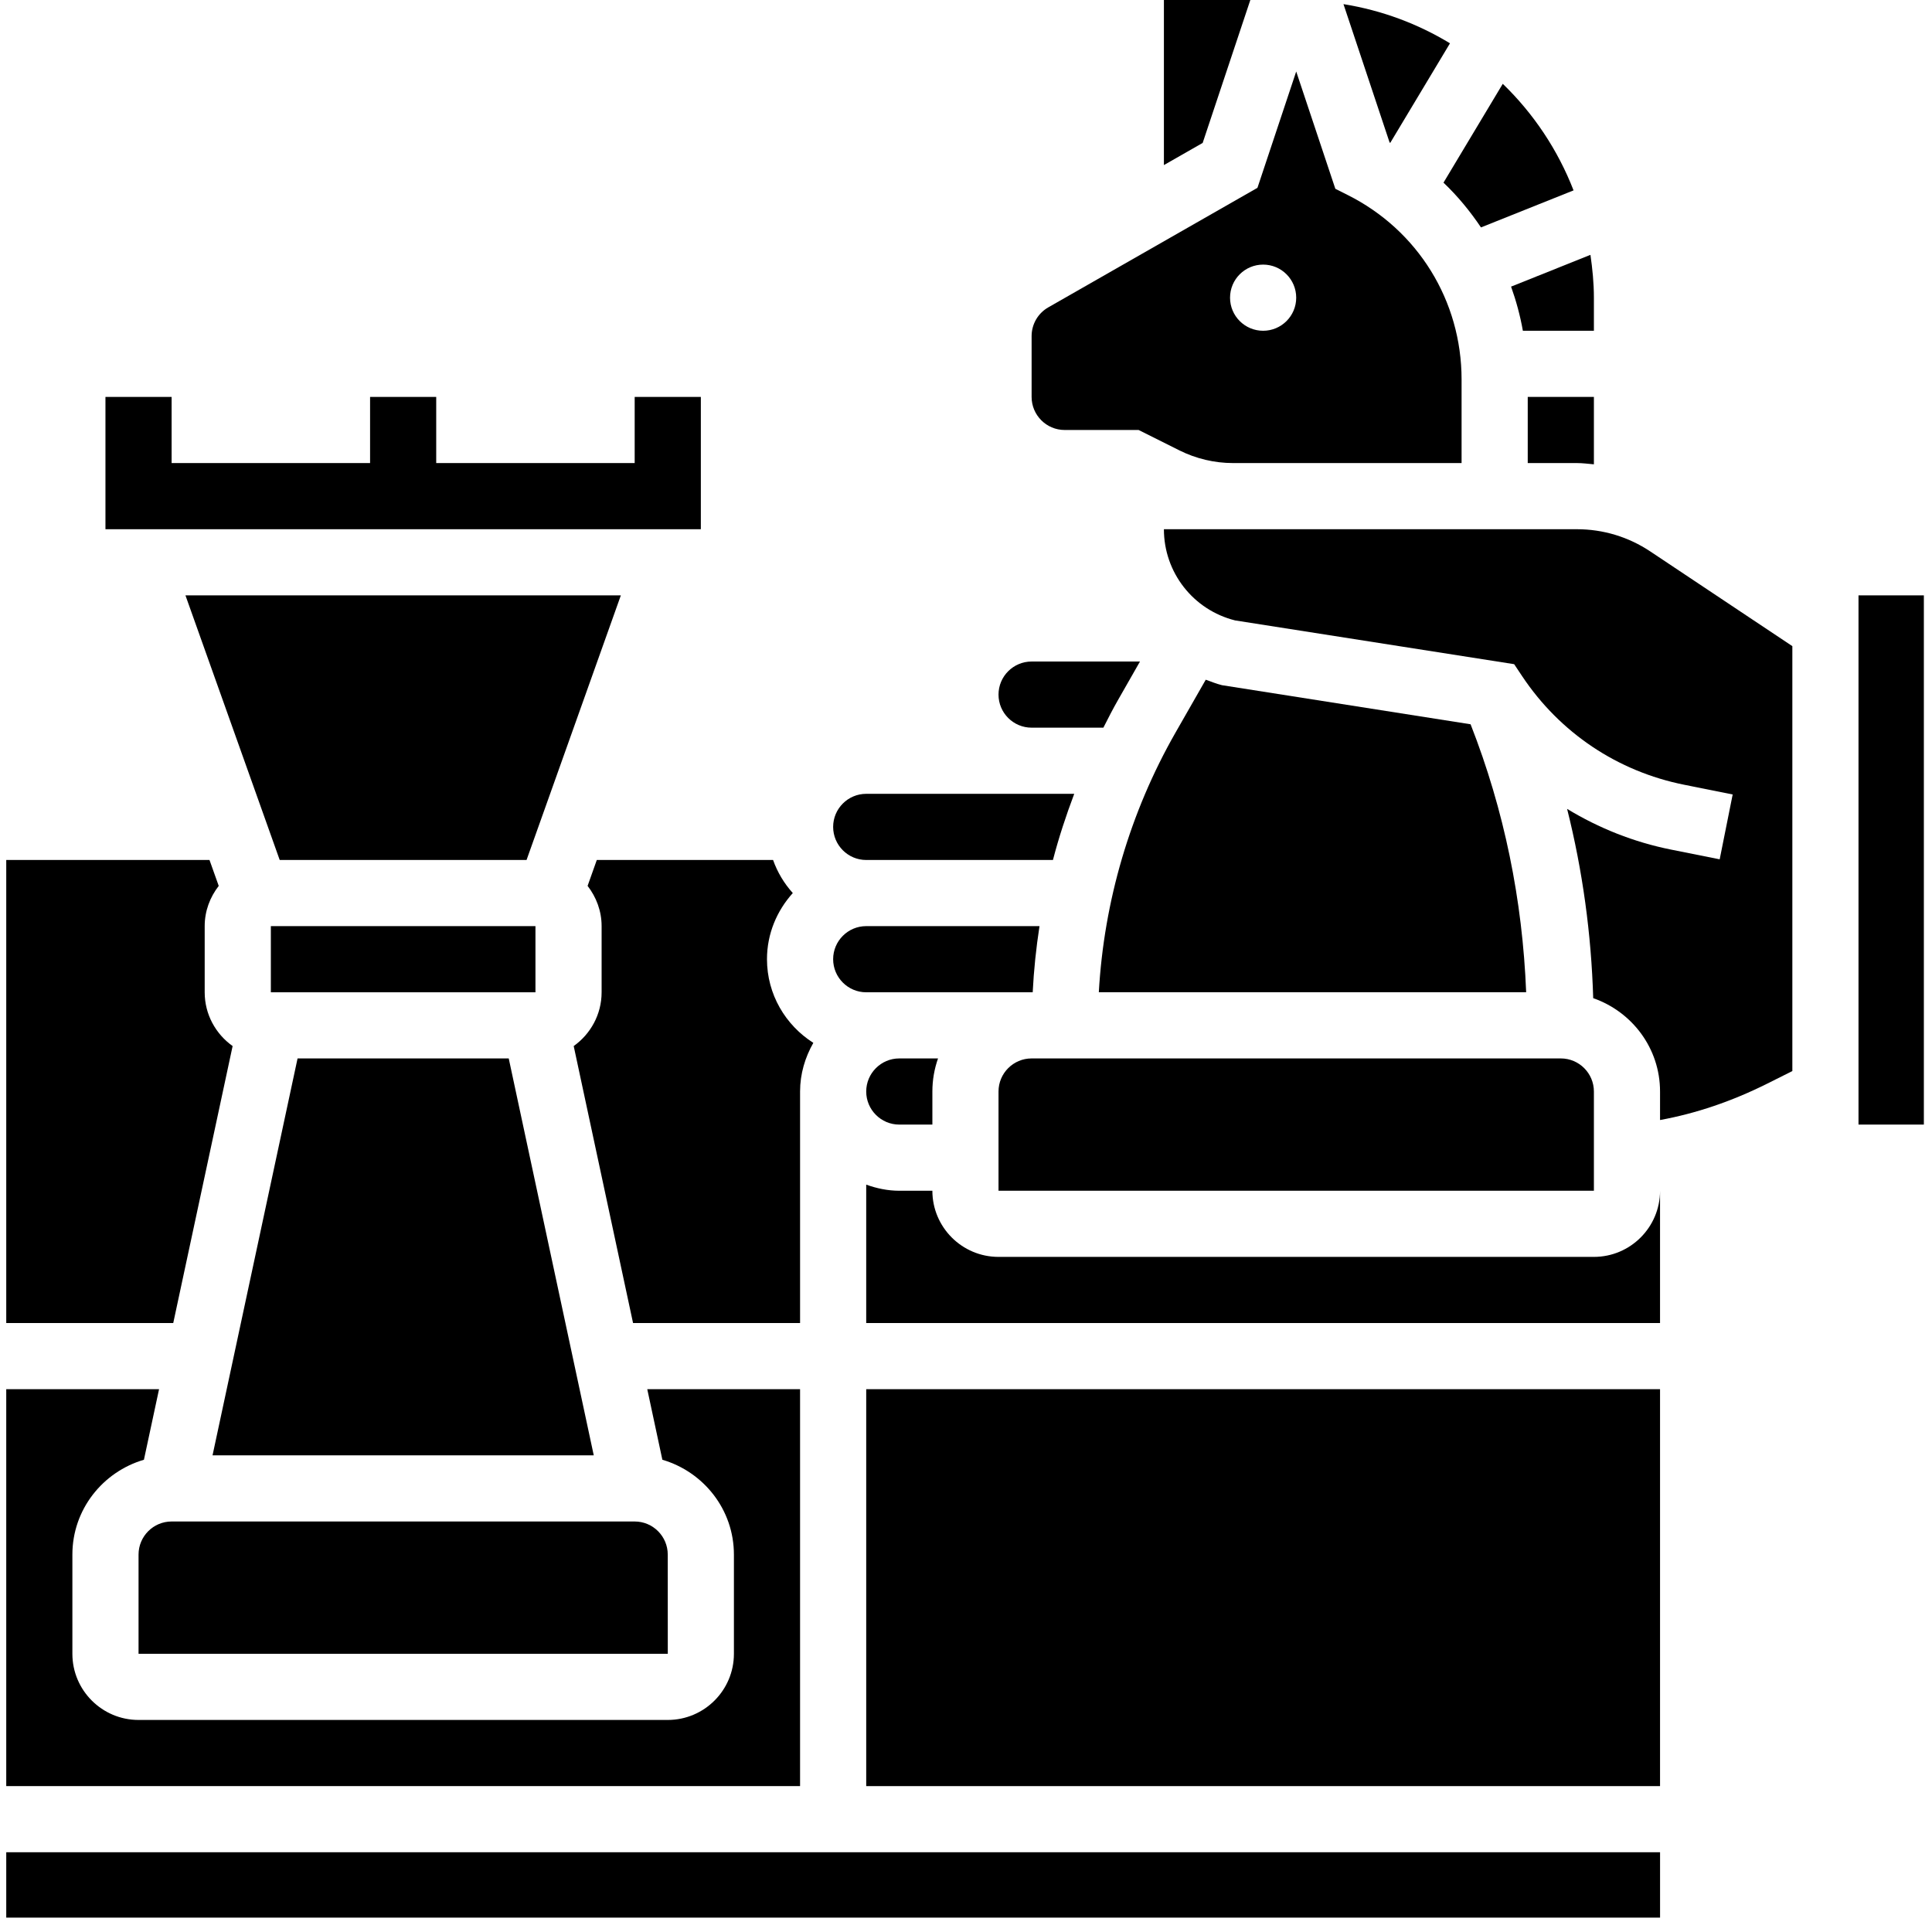 <?xml version="1.0" encoding="UTF-8" standalone="no"?><!DOCTYPE svg PUBLIC "-//W3C//DTD SVG 1.1//EN" "http://www.w3.org/Graphics/SVG/1.1/DTD/svg11.dtd"><svg width="100%" height="100%" viewBox="0 0 94 94" version="1.1" xmlns="http://www.w3.org/2000/svg" xmlns:xlink="http://www.w3.org/1999/xlink" xml:space="preserve" xmlns:serif="http://www.serif.com/" style="fill-rule:evenodd;clip-rule:evenodd;stroke-linejoin:round;stroke-miterlimit:2;"><rect id="chess" x="0.304" y="0" width="93.3" height="93.3" style="fill:none;"/><clipPath id="_clip1"><rect x="0.304" y="0" width="93.3" height="93.3"/></clipPath><g clip-path="url(#_clip1)"><g><path d="M59.453,33.337c-0.273,-0.068 -0.528,-0.173 -0.788,-0.266l-1.476,2.581c-2.205,3.863 -3.476,8.196 -3.727,12.625l20.792,0c-0.177,-4.477 -1.064,-8.856 -2.704,-13.038l-12.097,-1.902Z" style="fill-rule:nonzero;"/><path d="M48.582,53.107l0,4.828l28.968,-0l-0,-4.828c-0,-0.887 -0.721,-1.61 -1.61,-1.61l-25.748,0c-0.889,0 -1.61,0.723 -1.61,1.61Z" style="fill-rule:nonzero;"/><path d="M28.589,43.102c0.421,0.545 0.682,1.218 0.682,1.958l-0,3.219c-0,1.08 -0.539,2.032 -1.358,2.616l2.888,13.477l8.126,-0l-0,-11.265c-0,-0.865 0.246,-1.664 0.645,-2.368c-1.35,-0.856 -2.255,-2.356 -2.255,-4.07c0,-1.24 0.485,-2.362 1.256,-3.218c-0.419,-0.465 -0.746,-1.008 -0.96,-1.609l-8.576,-0l-0.448,1.26Z" style="fill-rule:nonzero;"/><path d="M42.145,53.107c0,0.886 0.721,1.609 1.609,1.609l1.61,-0l-0,-1.609c-0,-0.565 0.098,-1.106 0.275,-1.61l-1.885,0c-0.888,0 -1.609,0.723 -1.609,1.61Z" style="fill-rule:nonzero;"/><path d="M42.145,48.279l8.1,-0c0.054,-1.08 0.167,-2.153 0.331,-3.219l-8.431,0c-0.888,0 -1.609,0.723 -1.609,1.609c-0,0.887 0.721,1.61 1.609,1.61Z" style="fill-rule:nonzero;"/><path d="M42.145,41.842l9.085,-0c0.284,-1.091 0.637,-2.163 1.036,-3.219l-10.121,0c-0.888,0 -1.609,0.723 -1.609,1.609c-0,0.887 0.721,1.61 1.609,1.61Z" style="fill-rule:nonzero;"/><path d="M50.192,35.404l3.492,0c0.23,-0.452 0.46,-0.906 0.713,-1.347l1.068,-1.871l-5.273,-0c-0.889,-0 -1.61,0.722 -1.61,1.609c0,0.887 0.721,1.609 1.61,1.609Z" style="fill-rule:nonzero;"/><path d="M74.094,16.093l3.456,-0l-0,-1.609c-0,-0.71 -0.07,-1.402 -0.168,-2.084l-3.862,1.545c0.249,0.695 0.443,1.411 0.574,2.148Z" style="fill-rule:nonzero;"/><path d="M51.801,20.921l3.598,-0l1.991,0.996c0.805,0.401 1.703,0.613 2.601,0.613l11.121,0l0,-4.068c0,-3.825 -2.125,-7.266 -5.547,-8.977l-0.595,-0.299l-1.904,-5.707l-1.886,5.66l-10.177,5.816c-0.501,0.285 -0.811,0.821 -0.811,1.397l-0,2.96c-0,0.886 0.721,1.609 1.609,1.609Zm9.656,-8.047c0.888,0 1.609,0.721 1.609,1.61c-0,0.888 -0.721,1.609 -1.609,1.609c-0.889,-0 -1.61,-0.721 -1.61,-1.609c0,-0.889 0.721,-1.61 1.61,-1.61Z" style="fill-rule:nonzero;"/><path d="M76.722,22.53c0.279,0 0.552,0.037 0.828,0.061l-0,-3.279l-3.219,-0l0,3.218l2.391,0Z" style="fill-rule:nonzero;"/><path d="M60.834,0l-4.205,0l-0,8.032l1.886,-1.078l2.319,-6.954Z" style="fill-rule:nonzero;"/><path d="M72.056,11.065l4.504,-1.802c-0.766,-1.973 -1.947,-3.738 -3.444,-5.185l-2.884,4.809c0.694,0.658 1.296,1.393 1.824,2.178Z" style="fill-rule:nonzero;"/><path d="M67.641,6.951l2.907,-4.844c-1.561,-0.948 -3.311,-1.605 -5.182,-1.906l2.243,6.729c0.01,0.004 0.021,0.014 0.032,0.021Z" style="fill-rule:nonzero;"/><path d="M38.927,67.59l-7.435,0l0.735,3.433c2.004,0.587 3.481,2.422 3.481,4.614l0,4.828c0,1.775 -1.444,3.218 -3.219,3.218l-25.748,0c-1.775,0 -3.219,-1.443 -3.219,-3.218l0,-4.828c0,-2.192 1.477,-4.027 3.481,-4.614l0.736,-3.433l-7.435,0l-0,19.312l38.623,-0l-0,-19.312Z" style="fill-rule:nonzero;"/><rect x="0.304" y="90.12" width="80.465" height="3.219"/><path d="M77.55,61.153l-28.968,0c-1.775,0 -3.218,-1.443 -3.218,-3.218l-1.61,-0c-0.566,-0 -1.103,-0.116 -1.609,-0.297l0,6.734l38.623,-0l0,-6.437c0,1.775 -1.443,3.218 -3.218,3.218Z" style="fill-rule:nonzero;"/><rect x="42.145" y="67.59" width="38.623" height="19.312"/><path d="M76.722,25.749l-20.093,-0c-0,2.103 1.426,3.926 3.463,4.437l13.578,2.129l0.391,0.587c1.838,2.755 4.636,4.63 7.884,5.28l2.357,0.472l-0.632,3.155l-2.358,-0.471c-1.822,-0.364 -3.524,-1.045 -5.066,-1.983c0.755,3.008 1.177,6.087 1.27,9.21c1.888,0.658 3.252,2.435 3.252,4.542l0,1.387c1.751,-0.319 3.496,-0.911 5.208,-1.767l1.229,-0.615l0,-20.674l-6.912,-4.608c-1.06,-0.708 -2.294,-1.081 -3.571,-1.081Z" style="fill-rule:nonzero;"/><rect x="13.178" y="45.06" width="12.874" height="3.219"/><rect x="90.424" y="28.967" width="3.219" height="25.749"/><path d="M28.889,70.809l-4.137,-19.312l-10.274,0l-4.137,19.312l18.548,-0Z" style="fill-rule:nonzero;"/><path d="M6.741,75.637l-0,4.828l25.75,-0l-0.002,-4.828c0,-0.887 -0.721,-1.61 -1.609,-1.61l-22.53,0c-0.888,0 -1.609,0.723 -1.609,1.61Z" style="fill-rule:nonzero;"/><path d="M25.619,41.842l4.588,-12.875l-21.184,0l4.586,12.875l12.01,-0Z" style="fill-rule:nonzero;"/><path d="M34.099,19.312l-3.219,-0l0,3.218l-9.656,0l0,-3.218l-3.218,-0l-0,3.218l-9.656,0l0,-3.218l-3.219,-0l0,6.437l28.968,-0l-0,-6.437Z" style="fill-rule:nonzero;"/><path d="M11.318,50.895c-0.82,-0.584 -1.359,-1.536 -1.359,-2.616l0,-3.219c0,-0.74 0.261,-1.413 0.683,-1.957l-0.449,-1.261l-9.889,-0l-0,22.53l8.125,-0l2.889,-13.477Z" style="fill-rule:nonzero;"/></g></g></svg>